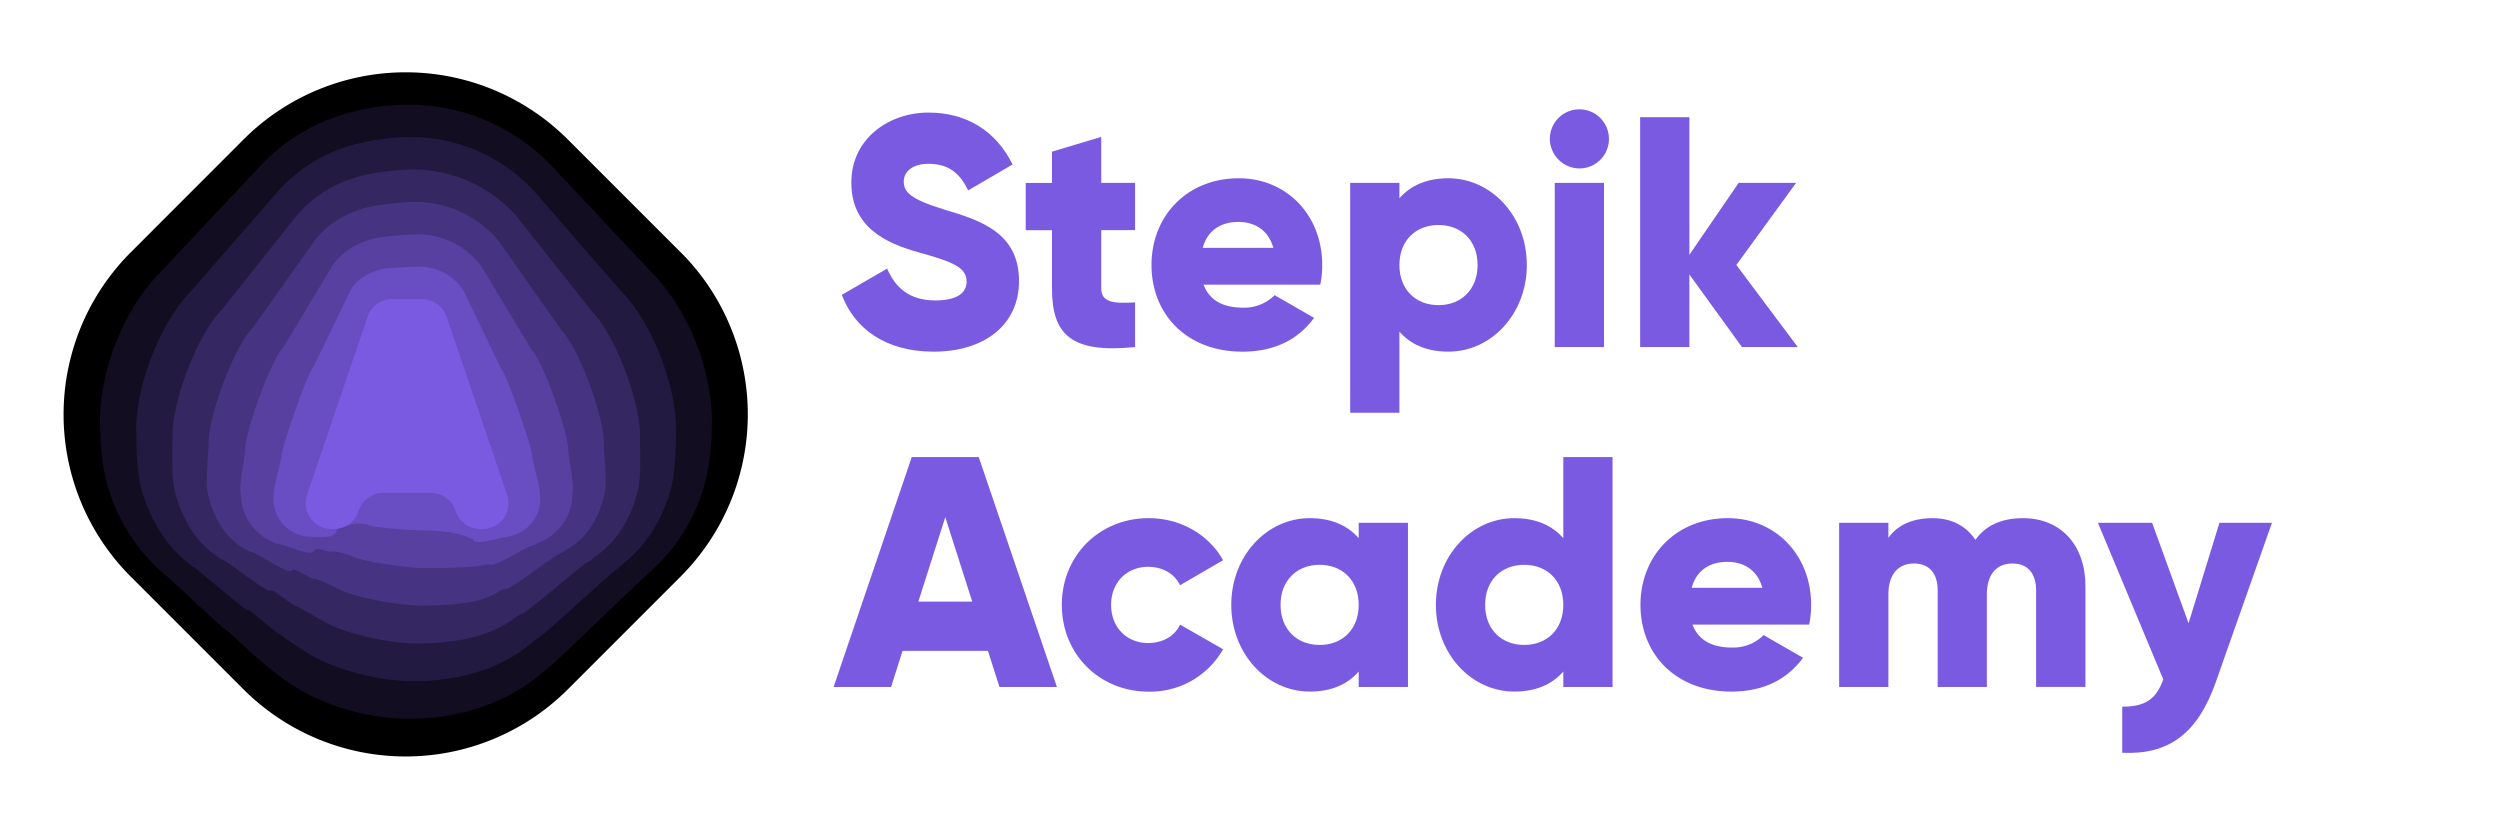 <?xml version="1.0" encoding="UTF-8"?> <svg xmlns="http://www.w3.org/2000/svg" id="Layer_1" data-name="Layer 1" viewBox="0 0 900 300"> <defs> <style> .cls-1 { fill: #7b5ae2; } .cls-2 { fill: #120d20; } .cls-3 { fill: #231a41; } .cls-4 { fill: #352761; } .cls-5 { fill: #463381; } .cls-6 { fill: #5840a1; } .cls-7 { fill: #694dc2; } </style> </defs> <title>sa-logo-Artboard 7-</title> <g> <path class="cls-1" d="M303.05,106.15l16.32-9.46c2.95,6.85,8,11.47,17.38,11.47,9,0,11.23-3.55,11.23-6.74,0-5.09-4.73-7.1-17.14-10.53s-24.36-9.34-24.36-25.18S320,40.53,334.26,40.53c13.6,0,24.24,6.5,30.27,18.68l-16,9.34c-2.84-5.91-6.74-9.58-14.31-9.58-5.91,0-8.86,3-8.86,6.27,0,3.78,2,6.38,14.89,10.29,12.54,3.78,26.6,8.15,26.6,25.65,0,16-12.76,25.42-30.73,25.42C318.78,126.6,307.66,118.32,303.05,106.15Z"></path> <path class="cls-1" d="M396.45,82.86v20.92c0,5.08,4.37,5.56,12.18,5.08v16.08c-23.18,2.37-29.92-4.61-29.92-21.16V82.86h-9.45v-17h9.45V54.6l17.74-5.32V65.83h12.18v17Z"></path> <path class="cls-1" d="M447.52,110.76a15.43,15.43,0,0,0,11.35-4.5l14.19,8.16c-5.8,8-14.54,12.18-25.78,12.18-20.21,0-32.74-13.6-32.74-31.21S427.3,64.18,446,64.18c17.26,0,30,13.36,30,31.21a33.89,33.89,0,0,1-.71,7.09h-42C435.58,108.63,441,110.76,447.52,110.76ZM458.4,89.24c-1.89-6.86-7.21-9.34-12.53-9.34-6.74,0-11.24,3.31-12.89,9.34Z"></path> <path class="cls-1" d="M549.66,95.39c0,17.61-12.76,31.21-28.25,31.21-7.92,0-13.72-2.72-17.62-7.21v29.2H486.06V65.83h17.73v5.56c3.9-4.5,9.7-7.21,17.62-7.21C536.9,64.18,549.66,77.77,549.66,95.39Zm-17.73,0C531.93,86.52,526,81,517.86,81s-14.07,5.56-14.07,14.43,5.91,14.42,14.07,14.42S531.93,104.25,531.93,95.39Z"></path> <path class="cls-1" d="M557.94,50a10.64,10.64,0,1,1,10.64,10.64A10.75,10.75,0,0,1,557.94,50Zm1.77,15.84h17.73v59.11H559.71Z"></path> <path class="cls-1" d="M627.1,124.94,608.18,98.82v26.12H590.45V42.19h17.73V91.72l17.74-25.89H646.6L625.09,95.39l22.11,29.55Z"></path> <path class="cls-1" d="M355.66,234.31H324.92l-4.13,13H300.1l28.13-82.76h24.12l28.14,82.76H359.8ZM350,216.57l-9.7-30.38-9.69,30.38Z"></path> <path class="cls-1" d="M382.26,217.75c0-17.61,13.36-31.21,31.33-31.21,11.47,0,21.64,6,26.72,15.14l-15.49,9c-2-4.14-6.26-6.62-11.47-6.62-7.68,0-13.35,5.56-13.35,13.71s5.67,13.72,13.35,13.72c5.21,0,9.58-2.48,11.47-6.62l15.49,8.86A30.16,30.16,0,0,1,413.59,249C395.62,249,382.26,235.37,382.26,217.75Z"></path> <path class="cls-1" d="M506.87,188.2v59.11H489.13v-5.56c-3.9,4.5-9.69,7.22-17.61,7.22-15.49,0-28.26-13.6-28.26-31.22s12.77-31.21,28.26-31.21c7.92,0,13.71,2.72,17.61,7.21V188.2Zm-17.74,29.55c0-8.86-5.91-14.42-14.06-14.42S461,208.89,461,217.75s5.91,14.43,14.07,14.43S489.13,226.62,489.13,217.75Z"></path> <path class="cls-1" d="M580.52,164.55v82.76H562.79v-5.56c-3.91,4.5-9.7,7.22-17.62,7.22-15.49,0-28.25-13.6-28.25-31.22s12.76-31.21,28.25-31.21c7.92,0,13.71,2.72,17.62,7.21v-29.2Zm-17.73,53.2c0-8.86-5.91-14.42-14.07-14.42s-14.07,5.56-14.07,14.42,5.91,14.43,14.07,14.43S562.79,226.62,562.79,217.75Z"></path> <path class="cls-1" d="M623.55,233.12a15.43,15.43,0,0,0,11.35-4.49l14.19,8.16c-5.8,8-14.54,12.18-25.78,12.18-20.21,0-32.74-13.6-32.74-31.22s12.76-31.21,31.44-31.21c17.26,0,30,13.36,30,31.21a33.92,33.92,0,0,1-.71,7.1h-42C611.61,231,617.05,233.12,623.55,233.12Zm10.88-21.51c-1.89-6.86-7.21-9.34-12.53-9.34-6.74,0-11.24,3.31-12.89,9.34Z"></path> <path class="cls-1" d="M750.76,211v36.29H733V212.55c0-5.91-2.83-9.69-8.51-9.69-5.91,0-9.22,4.14-9.22,11.11v33.34H697.56V212.55c0-5.91-2.84-9.69-8.51-9.69-5.92,0-9.23,4.14-9.23,11.11v33.34H662.09V188.2h17.73v5.44c2.72-4,7.92-7.1,15.85-7.1,7,0,12.17,2.84,15.48,7.81,3.31-4.73,8.75-7.81,17.15-7.81C741.89,186.54,750.76,196.24,750.76,211Z"></path> <path class="cls-1" d="M817.91,188.2l-20.22,57.34C791.07,264.33,780.55,271.78,764,271V254.4c8.27,0,12.18-2.6,14.78-9.81L755.25,188.2h19.51l13.12,36.18L799,188.2Z"></path> </g> <g> <path d="M87.6,50.28,47.13,90.78a82.54,82.54,0,0,0,0,116.86L87.6,248.1a82.59,82.59,0,0,0,116.88,0l40.46-40.46A82.57,82.57,0,0,0,246.1,91.88l-.08-.1-.11-.08L204.48,50.28a82.54,82.54,0,0,0-116.88,0Z"></path> <path class="cls-2" d="M94,59.39a68.85,68.85,0,0,1,25.2-16.72,81,81,0,0,1,27.69-5,71.18,71.18,0,0,1,51.34,21.69L235,98.5l.09.07.07.1c12.76,13.26,21.14,34.65,21.14,53.05,0,7.6-.81,16.59-2.94,23.67a65.27,65.27,0,0,1-18.58,29.8l-2.63,2.51c-.53,0-33.16,31.86-33.37,31.4-1.26,1.18-2.56,2.29-3.87,3.38h0c-12.87,10.81-29.8,16.3-47.55,16.3-14.69,0-31-4.64-42.95-12.71a93.29,93.29,0,0,1-10.26-7.88c-.28.17-12.63-11.7-12.73-11.38h0c-.17.55-21.77-20.15-22.35-20.15l-1.59-1.47A65.21,65.21,0,0,1,38.9,175.38C36.77,168.3,36,159.32,36,151.72,36,132.8,44.69,111,58.11,97.63Z"></path> <path class="cls-3" d="M100.39,68.49a56.16,56.16,0,0,1,22.48-15c6.9-2.56,17.28-4.15,24.86-4.15A60.45,60.45,0,0,1,192,68.49l32.06,36.82.07.06.06.08c10.64,11.06,19.17,33.45,19.17,48.78,0,6.34-.2,15.67-1.81,21.62-2.79,10.3-8.43,20.2-16.95,26.88l-2.34,2.1c-1,0-28.78,26.19-29.21,25.26-1.08.93-2.21,1.76-3.3,2.63h0c-10.74,8.62-25.63,12.5-41.1,12.5-12.25,0-28.57-4.06-38.65-10.59-3.24-2.1-6.45-4.09-9.34-6.35-.55.33-11.09-9.26-11.29-8.62h0c-.36,1.11-19-15.7-20.11-15.7l-1.47-1.23c-8.51-6.68-14.14-16.59-16.94-26.89-1.61-6-1.8-15.28-1.8-21.61,0-15.77,8.86-38.6,20-49.75Z"></path> <path class="cls-4" d="M106.78,77.6a44.63,44.63,0,0,1,19.75-13.26c5.56-2,16-3.31,22-3.31A49.69,49.69,0,0,1,185.75,77.6l27.37,34.52.06,0,0,.06c8.51,8.85,17.21,32.26,17.21,44.52,0,5.07.44,14.75-.68,19.55-2.21,9.4-7.24,18.63-15.33,24l-2,1.68c-1.56,0-24.41,20.53-25.06,19.14-.89.66-1.85,1.22-2.72,1.88h0c-8.66,6.44-21.48,8.69-34.67,8.69-9.79,0-26.14-3.46-34.33-8.47-2.89-1.77-5.83-3.18-8.43-4.82-.82.49-9.55-6.81-9.86-5.85h0c-.53,1.66-16.12-11.27-17.86-11.27l-1.35-1c-8.08-5.34-13.11-14.58-15.31-24-1.13-4.8-.68-14.48-.68-19.55,0-12.61,9-36.49,17.94-45.41Z"></path> <path class="cls-5" d="M113.18,86.7c4.2-5.64,10.42-9.36,17-11.52,4.19-1.38,14.67-2.49,19.21-2.49a39.09,39.09,0,0,1,30.09,14l22.68,32.23,0,0,0,0c6.38,6.63,15.23,31.05,15.23,40.24,0,3.81,1.14,13.86.45,17.49-1.63,8.54-6,17.06-13.7,21.06l-1.74,1.26c-2.09,0-20,14.87-20.91,13-.71.41-1.48.69-2.15,1.13h0c-6.61,4.31-17.32,4.9-28.23,4.9-7.34,0-23.74-2.81-30-6.36a81.24,81.24,0,0,0-7.5-3.29c-1.1.66-8-4.37-8.44-3.09h0c-.7,2.22-13.29-6.82-15.62-6.82l-1.21-.74c-7.67-4-12.07-12.52-13.7-21.07-.69-3.63.46-13.69.46-17.49,0-9.46,9.13-34.38,15.84-41.06Z"></path> <path class="cls-6" d="M119.57,95.8c3.23-5,8.61-8.1,14.29-9.79,2.82-.83,13.36-1.65,16.4-1.65a28.68,28.68,0,0,1,23,11.44l18,29.93,0,0,0,0c4.25,4.42,13.26,29.85,13.26,36,0,2.53,2.35,13.08,1.58,15.42a19,19,0,0,1-12.08,18.16l-1.43.83c-2.61,0-15.68,9.21-16.76,6.89-.53.15-1.06.27-1.58.37h0c-5.17,1-13.15,1.1-21.78,1.1-4.9,0-21.42-2.07-25.71-4.24a24.72,24.72,0,0,0-6.59-1.76c-1.38.82-6.49-1.92-7-.32h0c-.88,2.76-10.48-2.38-13.38-2.38l-1.09-.49A19,19,0,0,1,86.68,177.2c-.77-2.34,1.58-12.9,1.58-15.44,0-6.3,9.27-32.26,13.74-36.72Z"></path> <path class="cls-7" d="M126,104.91c2.26-4.4,6.78-6.84,11.56-8.06C139,96.49,149.58,96,151.1,96A18.62,18.62,0,0,1,167,104.91l13.3,27.63,0,0v0c2.13,2.21,11.3,28.64,11.3,31.7,0,1.27,3.09,12.19,2.71,13.36A13.5,13.5,0,0,1,183.9,192.9l-1.14.42c-3.13,0-11.3,3.53-12.6.75a6.78,6.78,0,0,1-1-.38h0c-3.2-1.46-9-2.7-15.34-2.7-2.44,0-19.43-.74-21.4-2.12a18.32,18.32,0,0,0-5.66-.23c-1.66,1-5,.52-5.58,2.44h0c-1,3.32-7.65,2.06-11.13,2.06l-1-.24a13.49,13.49,0,0,1-10.45-15.25c-.38-1.17,2.72-12.11,2.72-13.37,0-3.16,9.4-30.16,11.63-32.39Z"></path> <path class="cls-1" d="M155.11,177.44H138a9.32,9.32,0,0,0-8.89,6.5h0a9.34,9.34,0,0,1-8.9,6.5h-.83a9.33,9.33,0,0,1-8.84-12.33L132.35,114a9.34,9.34,0,0,1,8.84-6.32h10.75a9.32,9.32,0,0,1,8.83,6.32l21.79,64.1a9.33,9.33,0,0,1-8.83,12.33h-.84a9.33,9.33,0,0,1-8.89-6.5h0A9.33,9.33,0,0,0,155.11,177.44Z"></path> </g> </svg> 